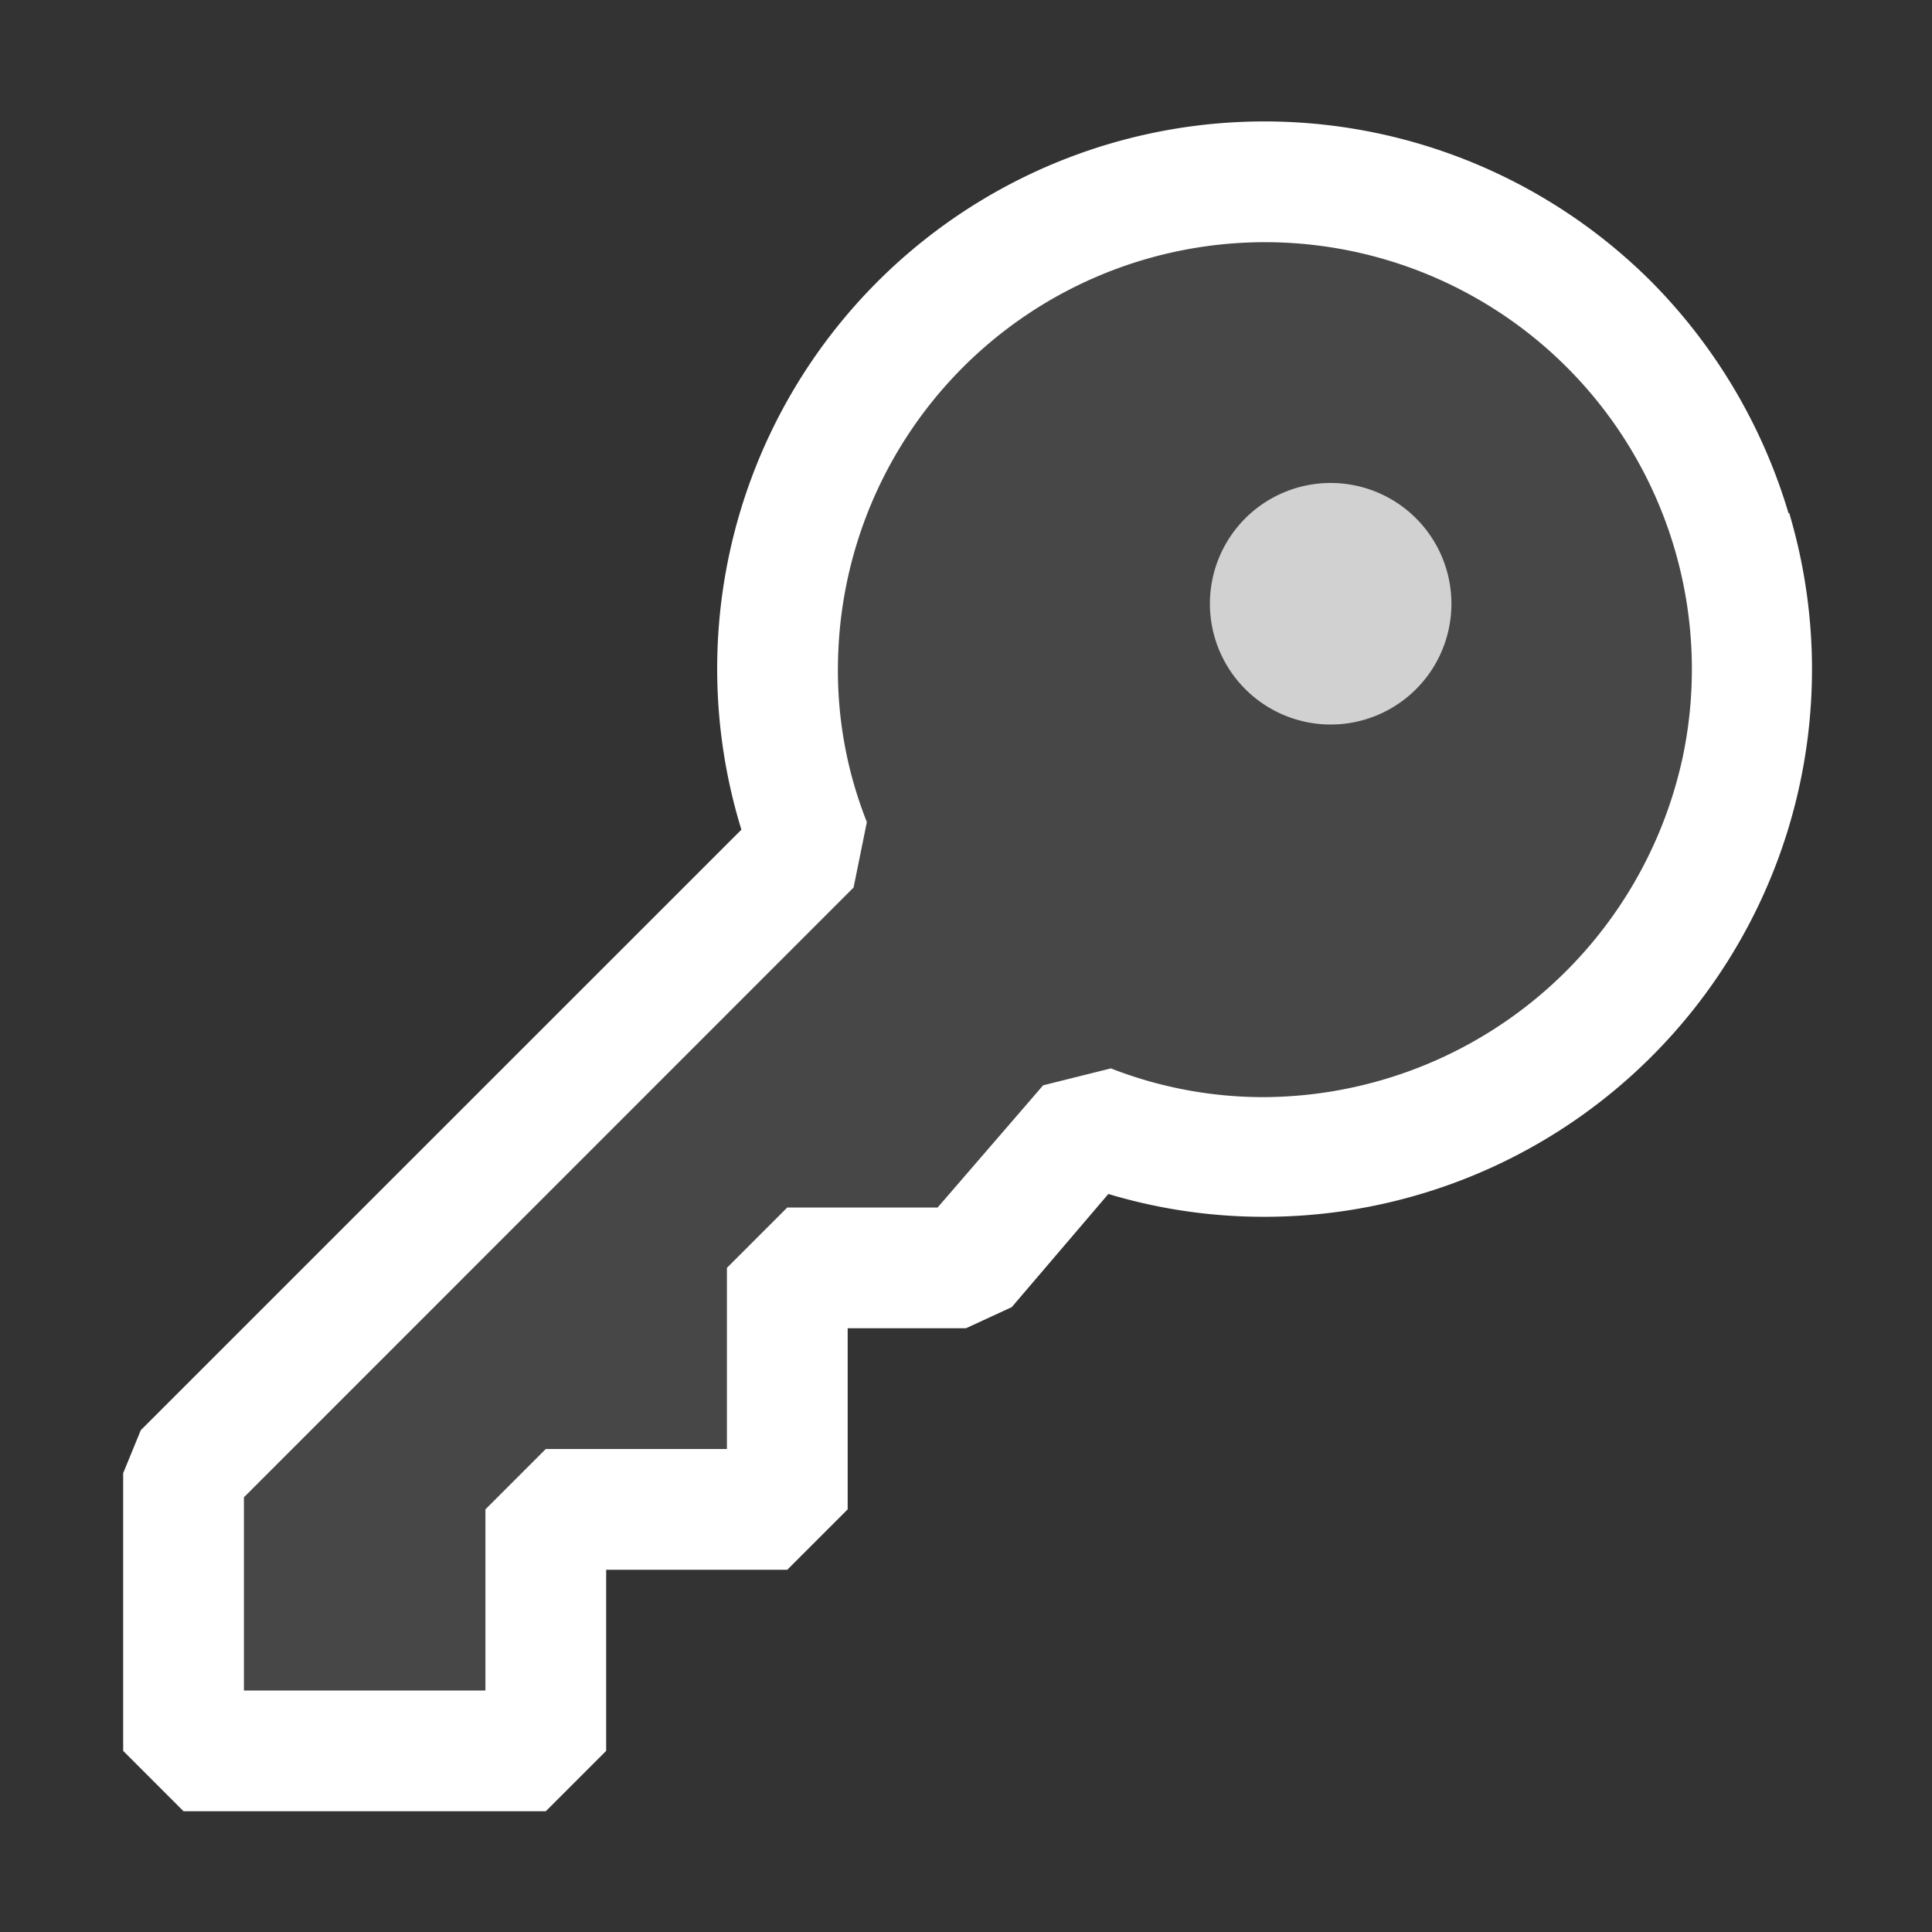 <ns0:svg xmlns:ns0="http://www.w3.org/2000/svg" viewBox="0 0 16 16">
  <ns0:rect x="0" y="0" width="16" height="16" fill="#333333" stroke="none"/>
  <ns0:defs>
    <ns0:style>.canvas{fill: none; opacity: 0;}.light-defaultgrey-10{fill: #FFFFFF; opacity: 0.1;}.light-defaultgrey{fill: #FFFFFF; opacity: 1;}.cls-1{opacity:0.75;}</ns0:style>
  </ns0:defs>
  <ns0:title>Key</ns0:title>
  <ns0:g id="canvas">
    <ns0:path d="M16,16H0V0H16Z" style="fill:none;opacity:0;" />
  </ns0:g>
  <ns0:g id="level-1">
    <ns0:path d="M14.42,6.385a4.067,4.067,0,0,1-3.947,3.2A3.937,3.937,0,0,1,9.02,9.3L8,10.5H6.52v2h-2v2h-3V12.2L6.72,7a3.854,3.854,0,0,1-.28-1.53,4.035,4.035,0,1,1,7.978.911Z" style="fill:#FFFFFF;opacity:0.1;" />
    <ns0:path d="M14.812,4.251a4.574,4.574,0,0,0-1.138-1.92A4.532,4.532,0,0,0,6.14,6.871L1.166,11.844,1.02,12.2V14.5l.5.5h3l.5-.5V13h1.5l.5-.5V11H8l.379-.175.8-.937a4.467,4.467,0,0,0,1.293.189,4.534,4.534,0,0,0,4.345-5.83Zm-.88,2.04,0-.005a3.566,3.566,0,0,1-3.457,2.8A3.468,3.468,0,0,1,9.2,8.848l-.561.14L7.765,10H6.52l-.5.5V12H4.52l-.5.5V14h-2V12.4l5.049-5.05.11-.542a3.4,3.4,0,0,1-.239-1.33,3.536,3.536,0,1,1,6.992.809Z" style="fill:#FFFFFF;opacity:1;" />
    <ns0:g style="opacity:0.75;">
      <ns0:path d="M12.02,5a1,1,0,0,1-.617.924,1,1,0,0,1-1.09-.217A1,1,0,1,1,12.02,5Z" style="fill:#FFFFFF;opacity:1;" />
    </ns0:g>
  </ns0:g>
</ns0:svg>